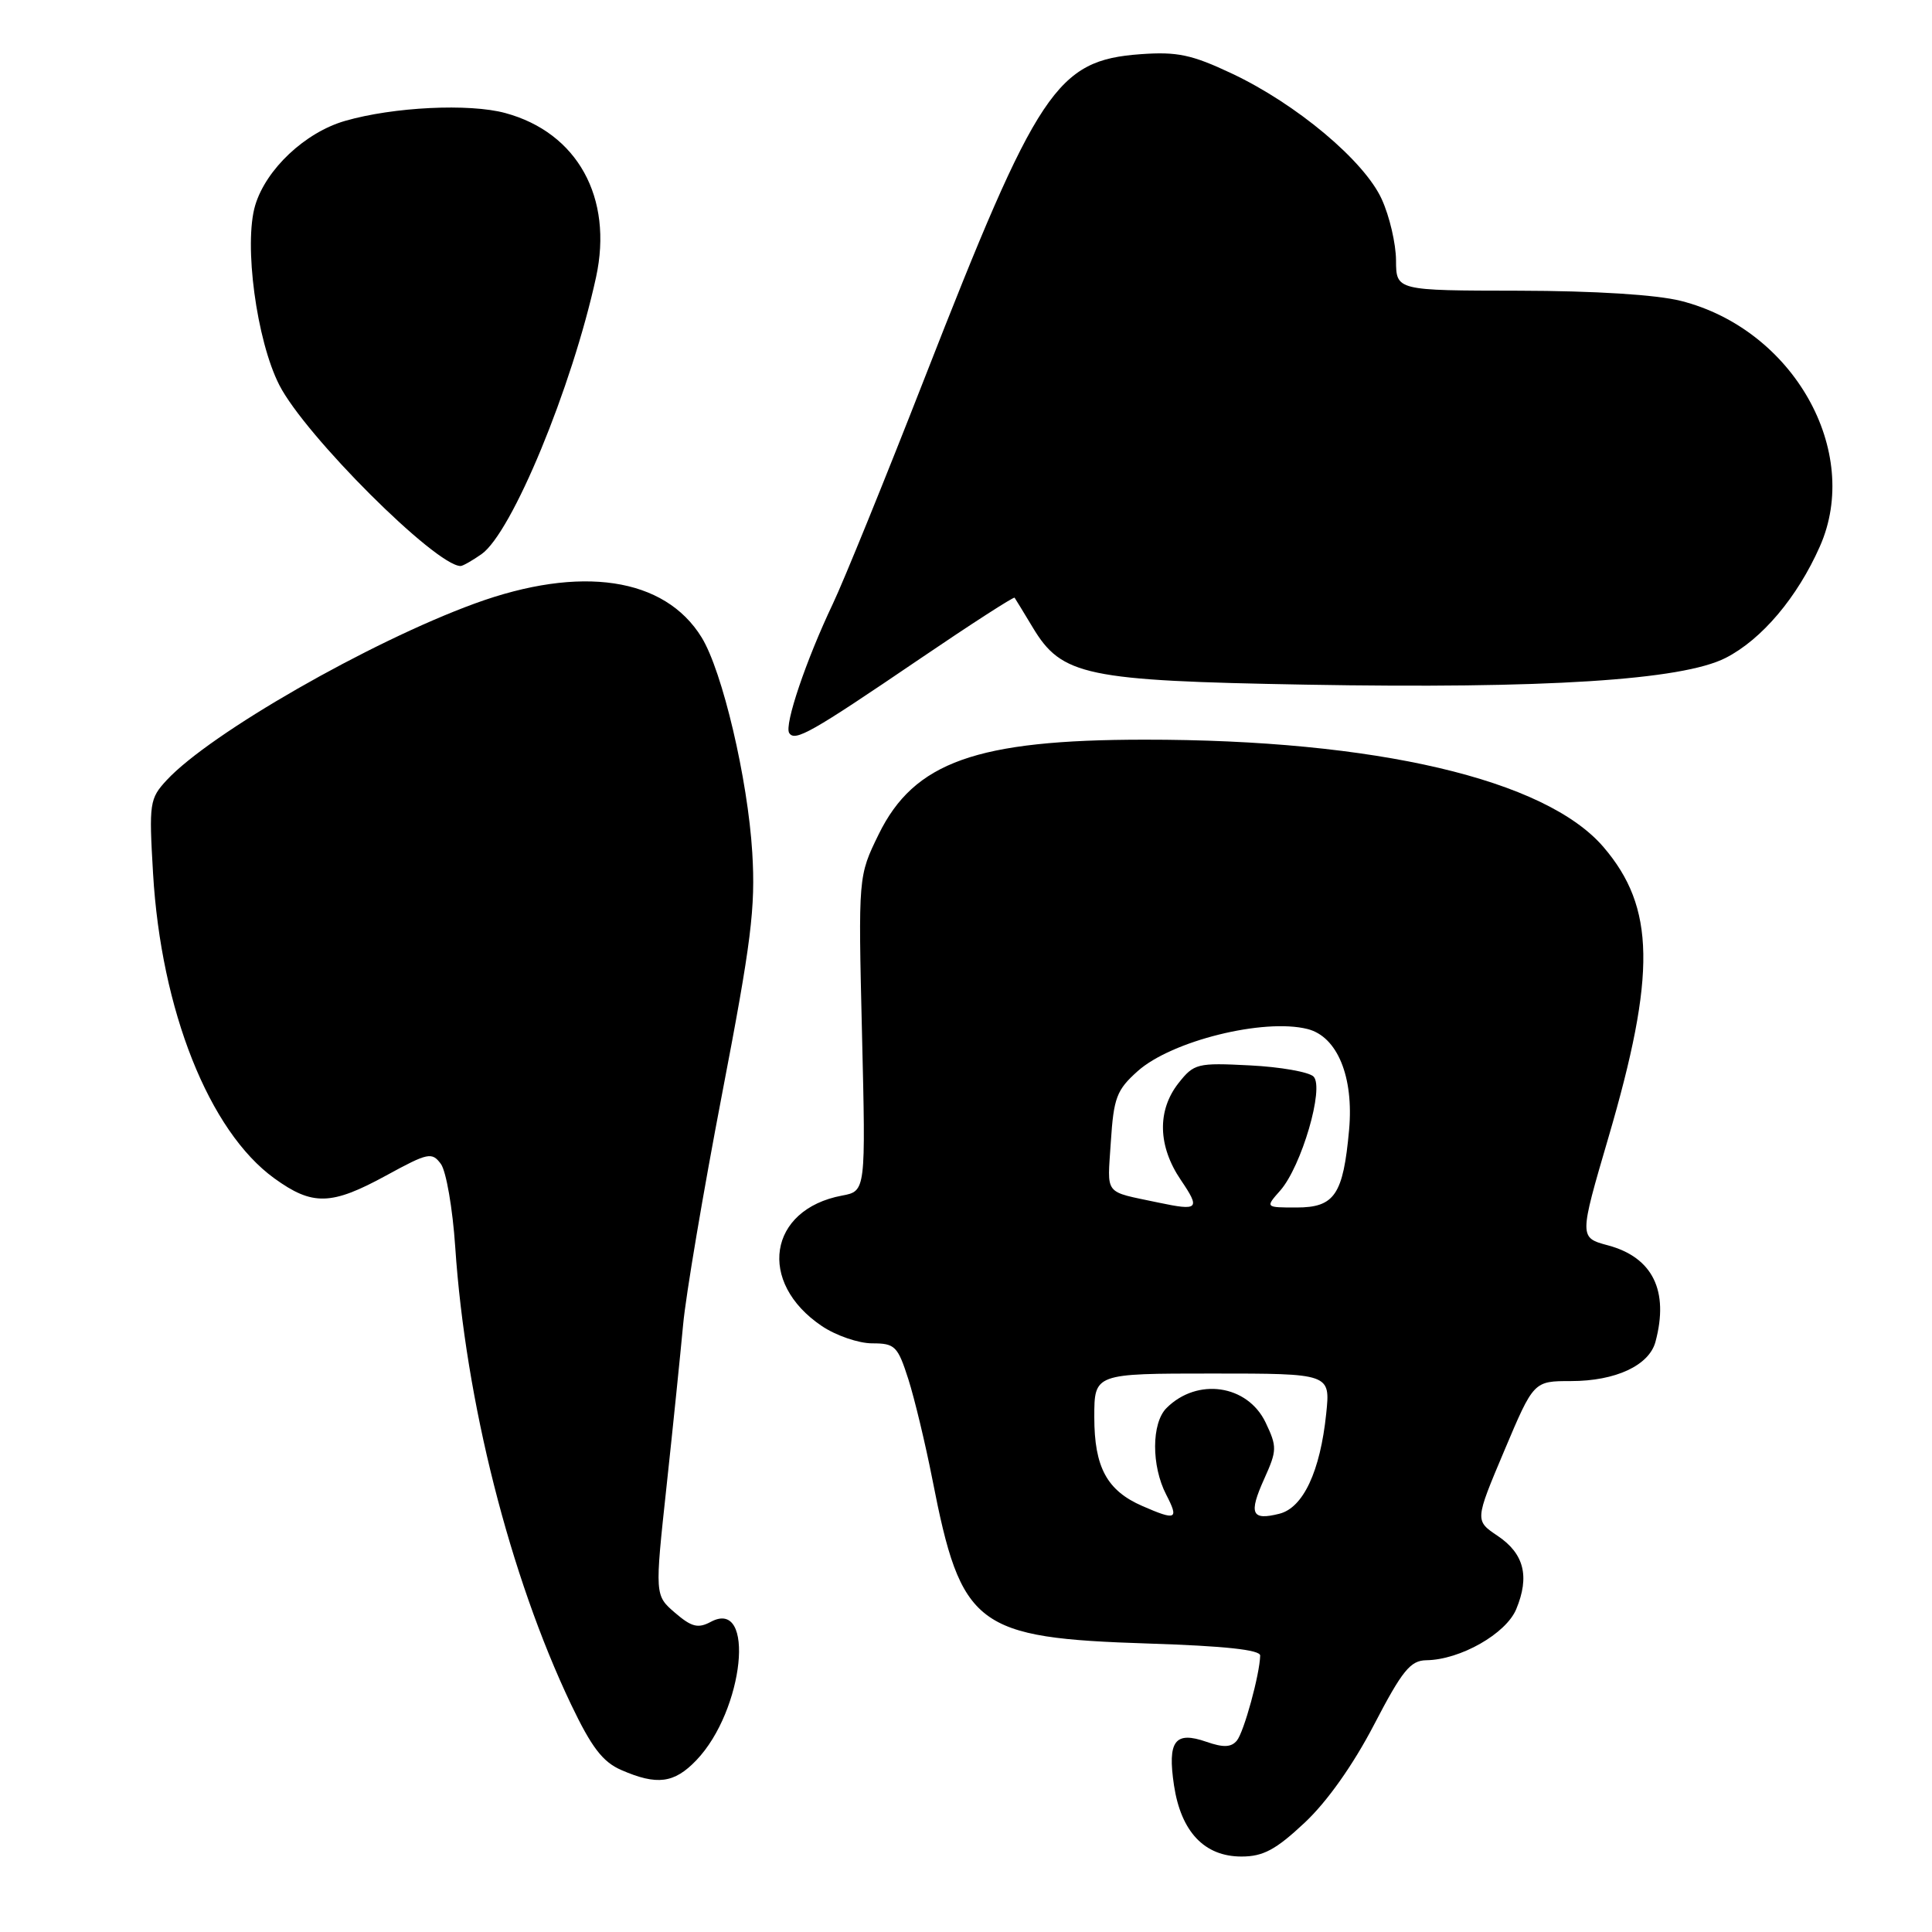<?xml version="1.0" encoding="UTF-8" standalone="no"?>
<!DOCTYPE svg PUBLIC "-//W3C//DTD SVG 1.1//EN" "http://www.w3.org/Graphics/SVG/1.1/DTD/svg11.dtd" >
<svg xmlns="http://www.w3.org/2000/svg" xmlns:xlink="http://www.w3.org/1999/xlink" version="1.1" viewBox="0 0 256 256">
 <g >
 <path fill="currentColor"
d=" M 172.85 241.54 C 175.83 238.76 179.29 233.87 182.06 228.55 C 185.81 221.34 186.89 220.02 189.00 219.99 C 193.49 219.93 199.56 216.48 200.91 213.22 C 202.71 208.88 201.95 205.87 198.46 203.52 C 195.42 201.48 195.42 201.48 199.32 192.24 C 203.22 183.00 203.22 183.00 208.16 183.00 C 214.07 183.00 218.52 180.93 219.36 177.79 C 221.17 171.04 218.99 166.61 213.08 165.02 C 209.24 163.99 209.24 163.99 213.12 150.74 C 219.47 129.07 219.32 120.24 212.48 112.25 C 204.79 103.26 182.26 97.99 151.64 98.01 C 129.39 98.02 121.12 100.97 116.43 110.55 C 113.72 116.09 113.72 116.09 114.22 136.96 C 114.72 157.83 114.72 157.83 111.58 158.42 C 101.80 160.25 100.30 169.92 108.90 175.71 C 110.77 176.97 113.77 178.00 115.57 178.00 C 118.59 178.00 118.95 178.36 120.36 182.75 C 121.19 185.36 122.62 191.32 123.54 196.00 C 127.37 215.60 129.27 217.04 152.25 217.78 C 162.26 218.10 166.99 218.61 166.98 219.37 C 166.92 221.88 164.83 229.50 163.89 230.64 C 163.14 231.54 162.10 231.58 159.86 230.80 C 155.67 229.34 154.68 230.68 155.56 236.57 C 156.49 242.72 159.59 246.00 164.50 246.00 C 167.37 246.00 169.04 245.11 172.85 241.54 Z  M 92.27 233.24 C 98.59 226.64 100.15 211.71 94.19 214.90 C 92.49 215.81 91.64 215.59 89.44 213.70 C 86.76 211.39 86.76 211.39 88.32 196.95 C 89.18 189.00 90.16 179.35 90.52 175.50 C 90.87 171.65 93.19 157.93 95.67 145.00 C 99.55 124.81 100.12 120.30 99.68 112.98 C 99.09 103.23 95.72 88.93 92.97 84.46 C 88.07 76.50 76.96 74.84 62.91 79.97 C 48.98 85.06 27.86 97.16 22.10 103.36 C 19.82 105.82 19.73 106.39 20.28 115.72 C 21.34 133.86 27.70 149.87 36.34 156.13 C 41.41 159.80 43.89 159.74 51.19 155.75 C 56.72 152.73 57.23 152.62 58.42 154.23 C 59.12 155.19 59.98 160.14 60.32 165.23 C 61.69 185.67 67.55 208.79 75.66 225.83 C 78.38 231.53 79.86 233.47 82.33 234.54 C 87.06 236.60 89.34 236.30 92.27 233.24 Z  M 121.87 87.31 C 128.67 82.69 134.33 79.04 134.44 79.20 C 134.56 79.37 135.64 81.14 136.85 83.15 C 140.69 89.54 143.85 90.20 173.00 90.72 C 204.73 91.28 222.87 90.13 228.65 87.18 C 233.44 84.74 238.16 79.15 241.14 72.41 C 246.74 59.77 237.60 43.63 222.73 39.87 C 219.48 39.05 211.34 38.54 201.25 38.52 C 185.00 38.50 185.00 38.50 184.98 34.50 C 184.97 32.30 184.12 28.65 183.09 26.40 C 180.79 21.32 171.77 13.76 163.20 9.73 C 157.92 7.24 155.98 6.83 151.14 7.18 C 140.00 7.99 137.51 11.73 122.51 50.11 C 117.27 63.52 111.80 76.97 110.36 80.00 C 106.80 87.49 103.91 96.04 104.57 97.12 C 105.32 98.32 107.48 97.09 121.87 87.31 Z  M 63.80 73.43 C 67.83 70.60 75.78 51.39 78.98 36.73 C 81.27 26.19 76.51 17.57 66.96 14.98 C 62.18 13.68 52.12 14.17 45.72 16.02 C 40.44 17.54 35.26 22.41 33.82 27.19 C 32.28 32.33 33.99 45.11 37.01 51.02 C 40.42 57.71 57.72 74.97 61.03 75.00 C 61.32 75.00 62.57 74.29 63.80 73.43 Z  M 151.38 199.56 C 146.68 197.52 145.00 194.42 145.00 187.78 C 145.00 182.00 145.00 182.00 160.64 182.00 C 176.28 182.00 176.28 182.00 175.73 187.31 C 174.94 194.96 172.68 199.79 169.52 200.58 C 165.83 201.51 165.43 200.59 167.51 195.97 C 169.22 192.18 169.23 191.71 167.70 188.49 C 165.30 183.47 158.65 182.50 154.57 186.57 C 152.57 188.57 152.55 194.23 154.53 198.05 C 156.23 201.34 155.87 201.52 151.38 199.56 Z  M 153.50 159.35 C 146.16 157.79 146.73 158.53 147.19 151.32 C 147.57 145.46 147.95 144.43 150.75 141.93 C 155.24 137.92 167.45 134.89 173.25 136.35 C 177.20 137.34 179.40 142.68 178.76 149.73 C 177.98 158.32 176.84 160.00 171.79 160.00 C 167.65 160.00 167.65 160.00 169.64 157.75 C 172.45 154.56 175.51 144.11 174.05 142.65 C 173.44 142.04 169.64 141.37 165.62 141.17 C 158.64 140.81 158.21 140.92 156.15 143.53 C 153.31 147.15 153.42 151.87 156.47 156.36 C 159.08 160.21 158.82 160.47 153.50 159.35 Z "/>
</g>
</svg>